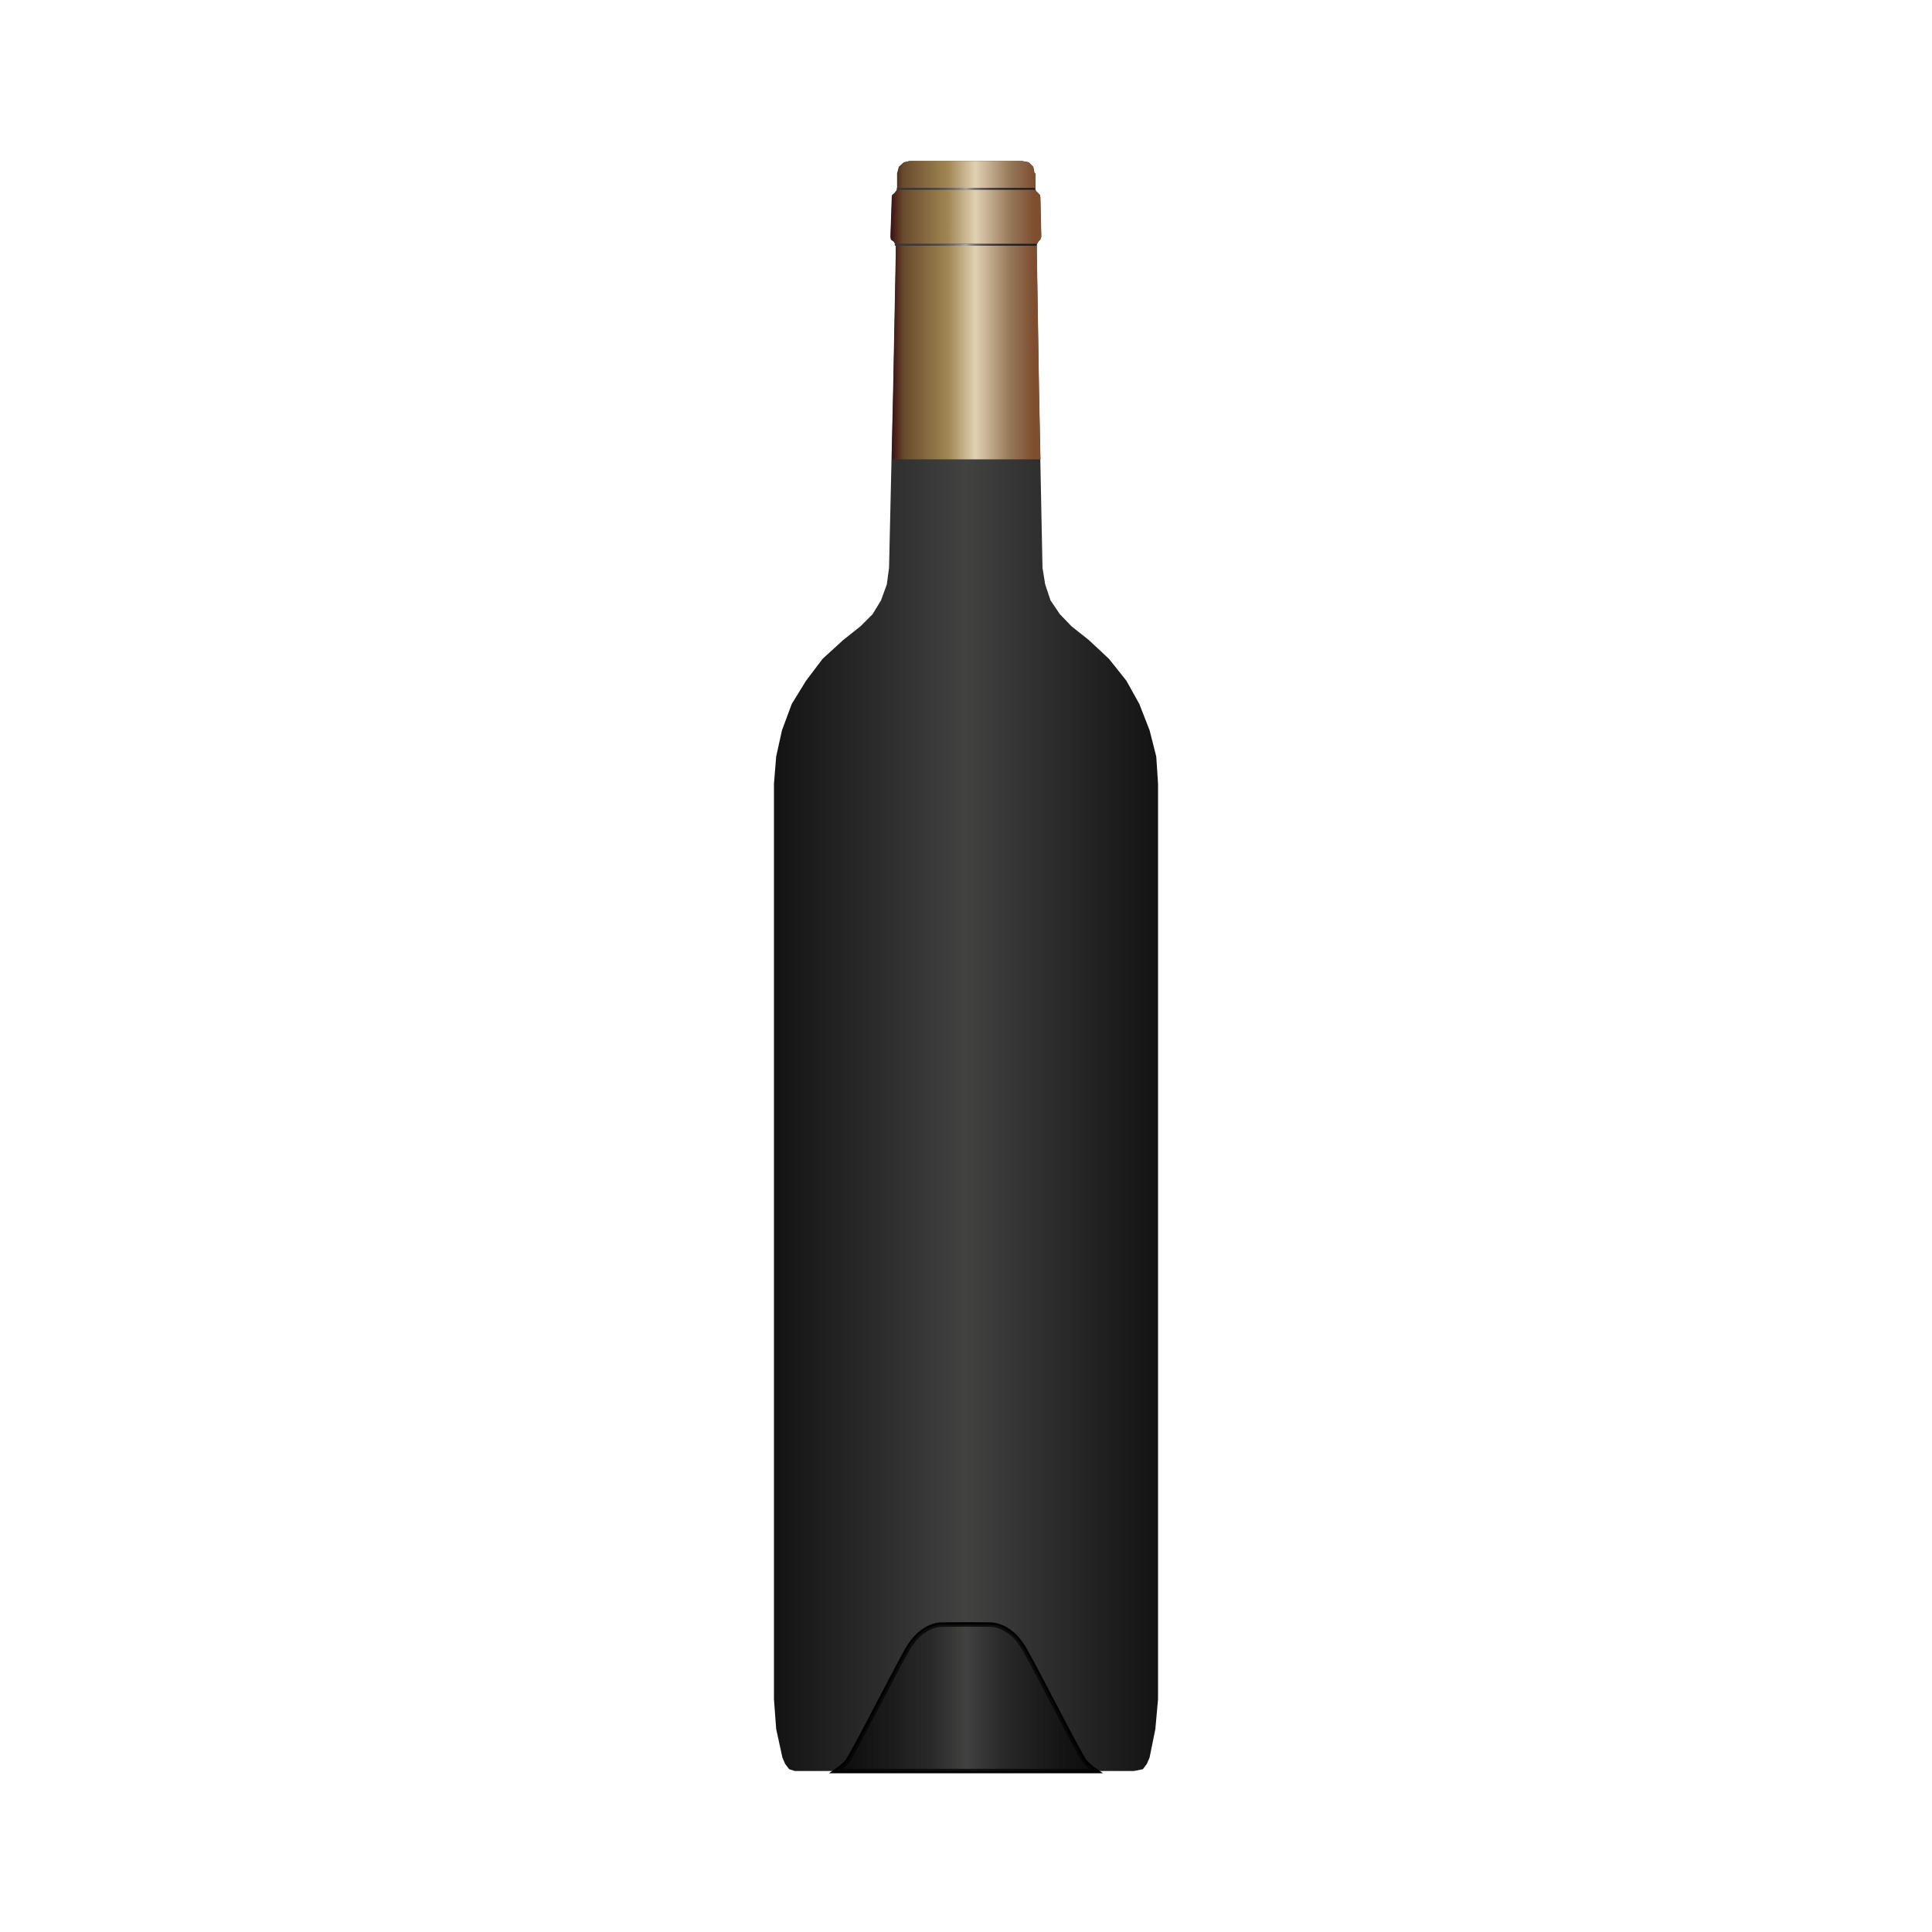<svg:svg xmlns:dc="http://purl.org/dc/elements/1.1/" xmlns:ns2="http://web.resource.org/cc/" xmlns:rdf="http://www.w3.org/1999/02/22-rdf-syntax-ns#" xmlns:svg="http://www.w3.org/2000/svg" enable-background="new 0 0 595.28 841.89" height="887.575" id="Capa_1" version="1.1" viewBox="-123.873 -22.841 887.575 887.575" width="887.575" x="0px" y="0px" xml:space="preserve">
<svg:g>
	<svg:linearGradient gradientUnits="userSpaceOnUse" id="SVGID_1_" x1="231.69" x2="408.14" y1="420.94" y2="420.94">
		<svg:stop offset="0" style="stop-color:#141313" />
		<svg:stop offset=".35" style="stop-color:#333333" />
		<svg:stop offset=".5" style="stop-color:#424241" />
		<svg:stop offset=".65" style="stop-color:#333333" />
		<svg:stop offset="1" style="stop-color:#141313" />
	</svg:linearGradient>
	<svg:polygon fill="url(#SVGID_1_)" points="408.14 337.22 407.32 324.72 404.25 312.63 399.53 300.54 393.59 289.88 385.6 279.84 376.38 271.23 368.38 264.88 363.06 259.34 358.75 252.99 356.29 245.61 355.06 238.03 353.42 156.87 352.4 93.548 352.4 89.858 352.6 89.039 353.22 88.014 354.04 87.194 354.45 85.965 354.04 67.93 353.83 66.7 353.01 65.88 351.99 64.855 351.78 64.036 351.78 56.863 351.37 56.863 350.76 53.789 348.71 51.74 345.63 51.124 293.99 51.124 291.33 51.74 289.07 53.789 288.25 56.863 288.25 64.036 287.84 64.855 287.02 65.88 286 66.7 285.79 67.93 285.18 85.965 285.38 87.194 286.41 88.014 286.61 88.014 287.23 89.039 287.64 89.858 287.64 93.548 286.41 156.87 284.56 238.03 283.54 245.61 280.87 252.99 276.98 259.34 271.45 264.88 263.45 271.23 254.03 279.84 246.44 289.88 239.88 300.54 235.38 312.63 232.71 324.72 231.69 337.22 231.69 757.76 232.71 771.49 235.58 784.6 236.81 787.48 238.66 789.93 241.26 790.77 397.06 790.77 401.17 789.93 403.02 787.48 404.25 784.6 406.91 771.49 408.14 757.76" />
	<svg:linearGradient gradientUnits="userSpaceOnUse" id="SVGID_2_" x1="260.28" x2="379.54" y1="757.1" y2="757.1">
		<svg:stop offset="0" style="stop-color:#040404" />
		<svg:stop offset=".125" style="stop-color:#0A0A0A" />
		<svg:stop offset=".25" style="stop-color:#131313" />
		<svg:stop offset=".375" style="stop-color:#1F1F1F" />
		<svg:stop offset=".5" style="stop-color:#414141" />
		<svg:stop offset=".635" style="stop-color:#1F1F1F" />
		<svg:stop offset=".75" style="stop-color:#131313" />
		<svg:stop offset=".875" style="stop-color:#0A0A0A" />
		<svg:stop offset="1" style="stop-color:#040404" />
	</svg:linearGradient>
	<svg:path d="m319.91 723.44l11.675 0.104s8.771-0.104 15.268 11.375c7.24 12.789 24.968 48.225 27.882 51.748 1.517 1.834 4.807 4.1 4.807 4.1h-119.26s3.291-2.266 4.809-4.1c2.913-3.523 20.641-38.959 27.881-51.748 6.497-11.479 15.269-11.375 15.269-11.375l11.67-0.1z" fill="url(#SVGID_2_)" stroke="#000000" stroke-width="2" />
	<svg:linearGradient gradientUnits="userSpaceOnUse" id="SVGID_3_" x1="260.28" x2="379.55" y1="757.1" y2="757.1">
		<svg:stop offset="0" style="stop-color:#141313" />
		<svg:stop offset=".35" style="stop-color:#333333" />
		<svg:stop offset=".5" style="stop-color:#424241" />
		<svg:stop offset=".65" style="stop-color:#333333" />
		<svg:stop offset="1" style="stop-color:#141313" />
	</svg:linearGradient>
	<svg:path d="m319.92 723.44l11.674 0.104s8.771-0.104 15.269 11.375c7.24 12.789 24.967 48.225 27.882 51.748 1.517 1.834 4.807 4.1 4.807 4.1h-119.26s3.291-2.266 4.809-4.1c2.913-3.523 20.641-38.959 27.881-51.748 6.496-11.479 15.268-11.375 15.268-11.375l11.67-0.1z" fill="url(#SVGID_3_)" opacity=".52" stroke="#000000" stroke-width="2" />
	<svg:g>
		<svg:linearGradient gradientUnits="userSpaceOnUse" id="SVGID_4_" x1="288.15" x2="351.68" y1="63.928" y2="63.928">
			<svg:stop offset="0" style="stop-color:#35353C" />
			<svg:stop offset=".14" style="stop-color:#37373E" />
			<svg:stop offset=".224" style="stop-color:#3E3D43" />
			<svg:stop offset=".293" style="stop-color:#48474D" />
			<svg:stop offset=".354" style="stop-color:#57565B" />
			<svg:stop offset=".41" style="stop-color:#6D6B70" />
			<svg:stop offset=".462" style="stop-color:#8D8A8D" />
			<svg:stop offset=".5" style="stop-color:#ACACAC" />
			<svg:stop offset=".518" style="stop-color:#999799" />
			<svg:stop offset=".563" style="stop-color:#706E71" />
			<svg:stop offset=".613" style="stop-color:#545155" />
			<svg:stop offset=".665" style="stop-color:#403D41" />
			<svg:stop offset=".723" style="stop-color:#312F33" />
			<svg:stop offset=".789" style="stop-color:#25242A" />
			<svg:stop offset=".868" style="stop-color:#1E1E24" />
			<svg:stop offset="1" style="stop-color:#1B1C23" />
		</svg:linearGradient>
		<svg:rect fill="url(#SVGID_4_)" height=".891" width="63.531" x="288.15" y="63.483" />
		<svg:linearGradient gradientUnits="userSpaceOnUse" id="SVGID_5_" x1="287.18" x2="352.4" y1="89.615" y2="89.615">
			<svg:stop offset="0" style="stop-color:#35353C" />
			<svg:stop offset=".14" style="stop-color:#37373E" />
			<svg:stop offset=".224" style="stop-color:#3E3D43" />
			<svg:stop offset=".293" style="stop-color:#48474D" />
			<svg:stop offset=".354" style="stop-color:#57565B" />
			<svg:stop offset=".41" style="stop-color:#6D6B70" />
			<svg:stop offset=".462" style="stop-color:#8D8A8D" />
			<svg:stop offset=".5" style="stop-color:#ACACAC" />
			<svg:stop offset=".518" style="stop-color:#999799" />
			<svg:stop offset=".563" style="stop-color:#706E71" />
			<svg:stop offset=".613" style="stop-color:#545155" />
			<svg:stop offset=".665" style="stop-color:#403D41" />
			<svg:stop offset=".723" style="stop-color:#312F33" />
			<svg:stop offset=".789" style="stop-color:#25242A" />
			<svg:stop offset=".868" style="stop-color:#1E1E24" />
			<svg:stop offset="1" style="stop-color:#1B1C23" />
		</svg:linearGradient>
		<svg:rect fill="url(#SVGID_5_)" height=".891" width="65.212" x="287.18" y="89.169" />
	</svg:g>
</svg:g>
<svg:g>
	<svg:linearGradient gradientUnits="userSpaceOnUse" id="SVGID_6_" x1="285.82" x2="354.14" y1="139.11" y2="139.11">
		<svg:stop offset=".006" style="stop-color:#3F1416" />
		<svg:stop offset=".084" style="stop-color:#694B2C" />
		<svg:stop offset=".382" style="stop-color:#A18754" />
		<svg:stop offset=".562" style="stop-color:#E1D1B3" />
		<svg:stop offset=".775" style="stop-color:#9C7F5F" />
		<svg:stop offset=".803" style="stop-color:#937656" />
		<svg:stop offset=".955" style="stop-color:#7E4E2F" />
	</svg:linearGradient>
	<svg:polygon fill="url(#SVGID_6_)" points="352.48 93.521 352.48 90.035 287.76 90.035 287.76 93.521 286.53 156.81 285.82 188.18 354.14 188.18 353.5 156.81" />
	<svg:linearGradient gradientUnits="userSpaceOnUse" id="SVGID_7_" x1="285.3" x2="354.53" y1="70.478" y2="70.478">
		<svg:stop offset=".006" style="stop-color:#3F1416" />
		<svg:stop offset=".084" style="stop-color:#694B2C" />
		<svg:stop offset=".382" style="stop-color:#A18754" />
		<svg:stop offset=".562" style="stop-color:#E1D1B3" />
		<svg:stop offset=".775" style="stop-color:#9C7F5F" />
		<svg:stop offset=".803" style="stop-color:#937656" />
		<svg:stop offset=".955" style="stop-color:#7E4E2F" />
	</svg:linearGradient>
	<svg:polygon fill="url(#SVGID_7_)" points="286.53 87.99 286.74 87.99 287.35 89.014 287.42 89.146 352.48 89.146 352.48 89.833 352.69 89.014 353.3 87.99 354.12 87.171 354.53 85.943 354.12 67.919 353.91 66.689 353.1 65.87 352.07 64.847 351.87 64.027 351.87 56.859 351.46 56.859 350.84 53.787 348.79 51.739 345.72 51.124 294.11 51.124 291.45 51.739 289.19 53.787 288.37 56.859 288.37 63.476 351.76 63.476 351.76 64.365 288.27 64.365 288.27 64.231 287.96 64.847 287.15 65.87 286.12 66.689 285.92 67.919 285.3 85.943 285.51 87.171" />
</svg:g>
</svg:svg>